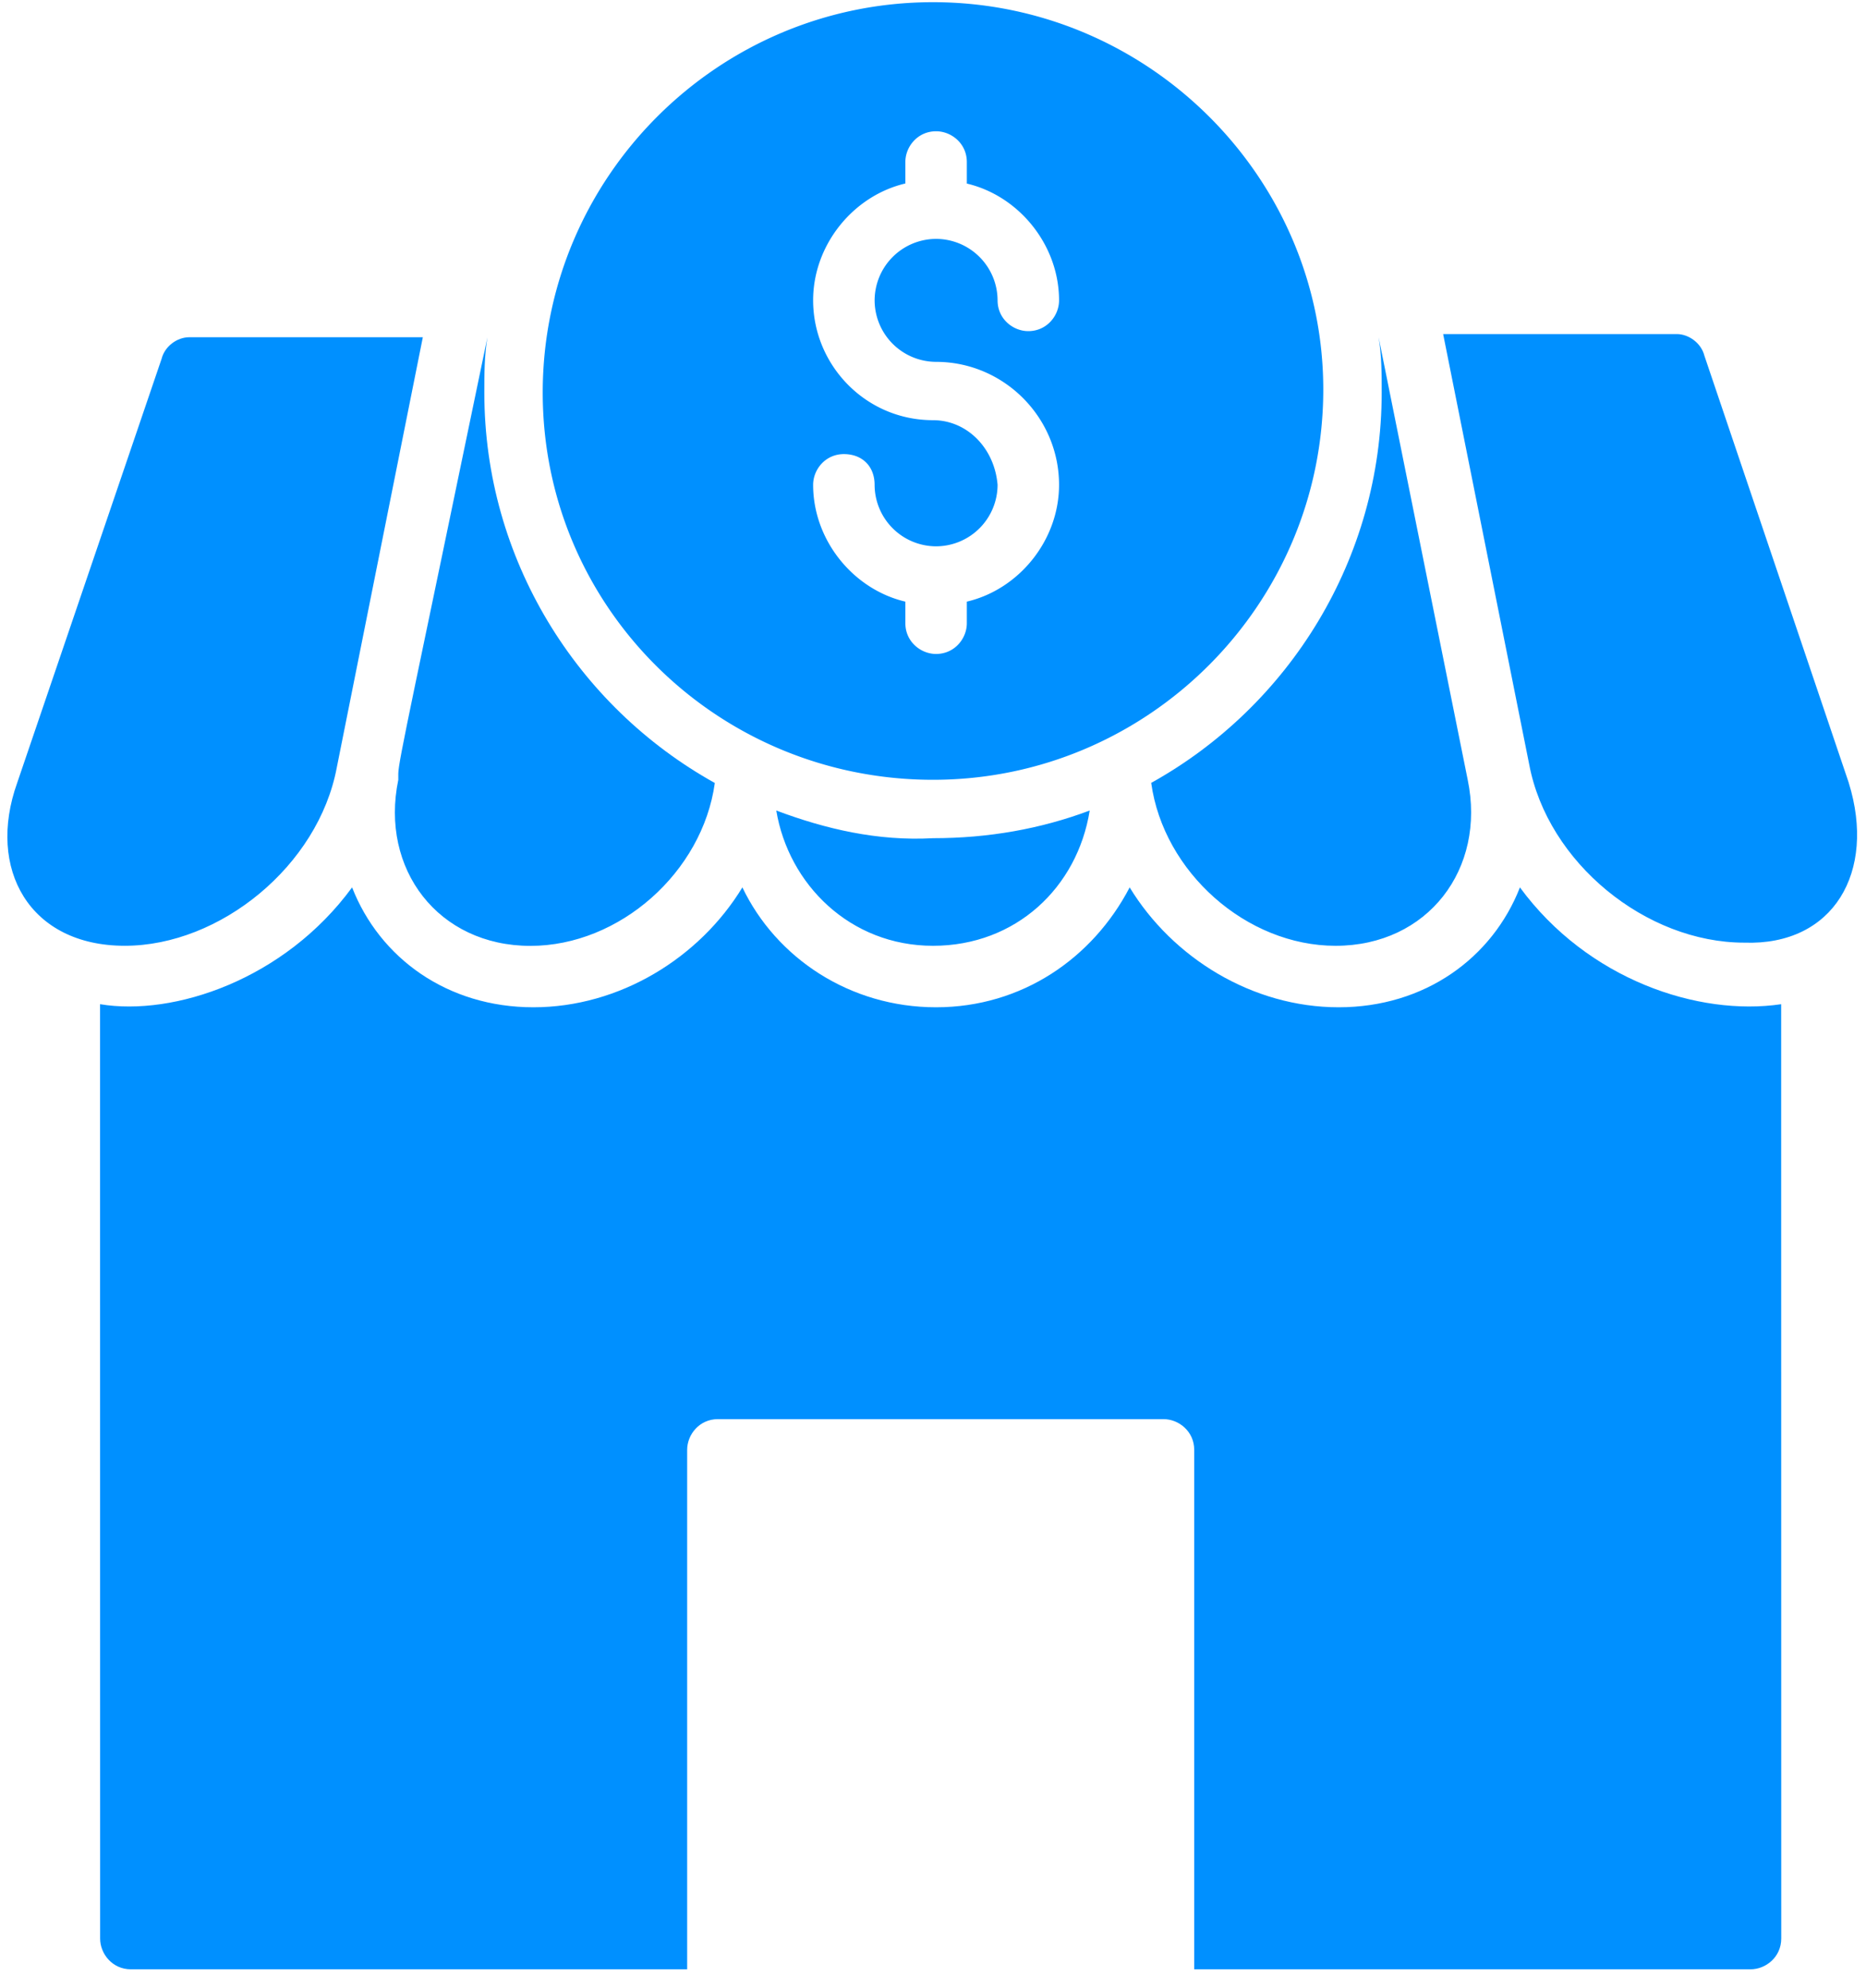 <svg xmlns="http://www.w3.org/2000/svg" width="92" height="98" viewBox="0 0 92 98">
    <g fill="#0090FF" fill-rule="evenodd">
        <path d="M74.938 43.744c-1.363 3.485-4.695 5.91-8.938 5.91-4.242 0-8.183-2.425-10.304-5.91-1.817 3.485-5.305 5.91-9.547 5.91-4.243 0-7.88-2.425-9.547-5.91-2.121 3.485-6.063 5.91-10.305 5.91-4.243 0-7.575-2.425-8.938-5.91-3.332 4.547-8.789 6.364-12.426 5.758l.004 46.059c0 .758.606 1.516 1.516 1.516h27.426V71.472c0-.758.605-1.516 1.515-1.516h21.97c.757 0 1.515.605 1.515 1.516v25.605h27.426c.758 0 1.516-.606 1.516-1.516l-.004-46.059c-4.09.605-9.543-1.215-12.88-5.758h.001z"/>
        <path d="M56.758 38.592c.605 4.395 4.695 8.031 9.09 8.031 4.547 0 7.426-3.789 6.515-8.183L67.97 16.624c.152.91.152 1.816.152 2.726 0 8.18-4.547 15.453-11.363 19.242zM91.152 38.592L84.031 17.53c-.152-.605-.758-1.062-1.363-1.062H71.152l4.242 21.21c.91 4.848 5.758 8.79 10.605 8.79 4.394.156 6.515-3.48 5.152-7.875h.001zM16.605 37.834l4.242-21.21H9.331c-.605 0-1.21.452-1.363 1.062L.847 38.592c-1.516 4.242.605 8.03 5.305 8.03 4.695 0 9.543-3.94 10.453-8.788zM38.273 39.955c.605 3.637 3.637 6.668 7.727 6.668s7.12-2.879 7.726-6.668c-2.426.91-5 1.364-7.726 1.364-2.727.152-5.305-.454-7.727-1.364zM19.637 38.14v.304c-.91 4.394 1.969 8.183 6.516 8.183 4.394 0 8.484-3.636 9.09-8.03-6.817-3.79-11.364-11.063-11.364-19.243 0-.91 0-1.816.153-2.726-3.637 17.57-4.395 20.902-4.395 21.512z"/>
        <path d="M46 38.44c10.605 0 19.242-8.636 19.242-19.242C65.242 8.745 56.605.108 46 .108S26.758 8.745 26.758 19.35 35.395 38.44 46 38.44zm0-17.727c-3.332 0-5.91-2.726-5.91-5.91 0-2.727 1.969-5.152 4.547-5.758V7.987c0-.758.605-1.516 1.515-1.516.758 0 1.516.605 1.516 1.516v1.062c2.574.606 4.547 3.031 4.547 5.758 0 .758-.606 1.516-1.516 1.516-.758 0-1.515-.606-1.515-1.516a3.04 3.04 0 0 0-3.032-3.031 3.04 3.04 0 0 0-3.03 3.03 3.04 3.04 0 0 0 3.03 3.032c3.332 0 6.063 2.727 6.063 6.063 0 2.726-1.969 5.152-4.547 5.757v1.063c0 .758-.605 1.516-1.516 1.516-.757 0-1.515-.606-1.515-1.516v-1.063c-2.574-.605-4.547-3.03-4.547-5.757 0-.758.605-1.516 1.515-1.516.91 0 1.516.605 1.516 1.516a3.04 3.04 0 0 0 3.031 3.03 3.04 3.04 0 0 0 3.032-3.03c-.153-1.825-1.516-3.188-3.184-3.188z"/>
    </g>
</svg>
